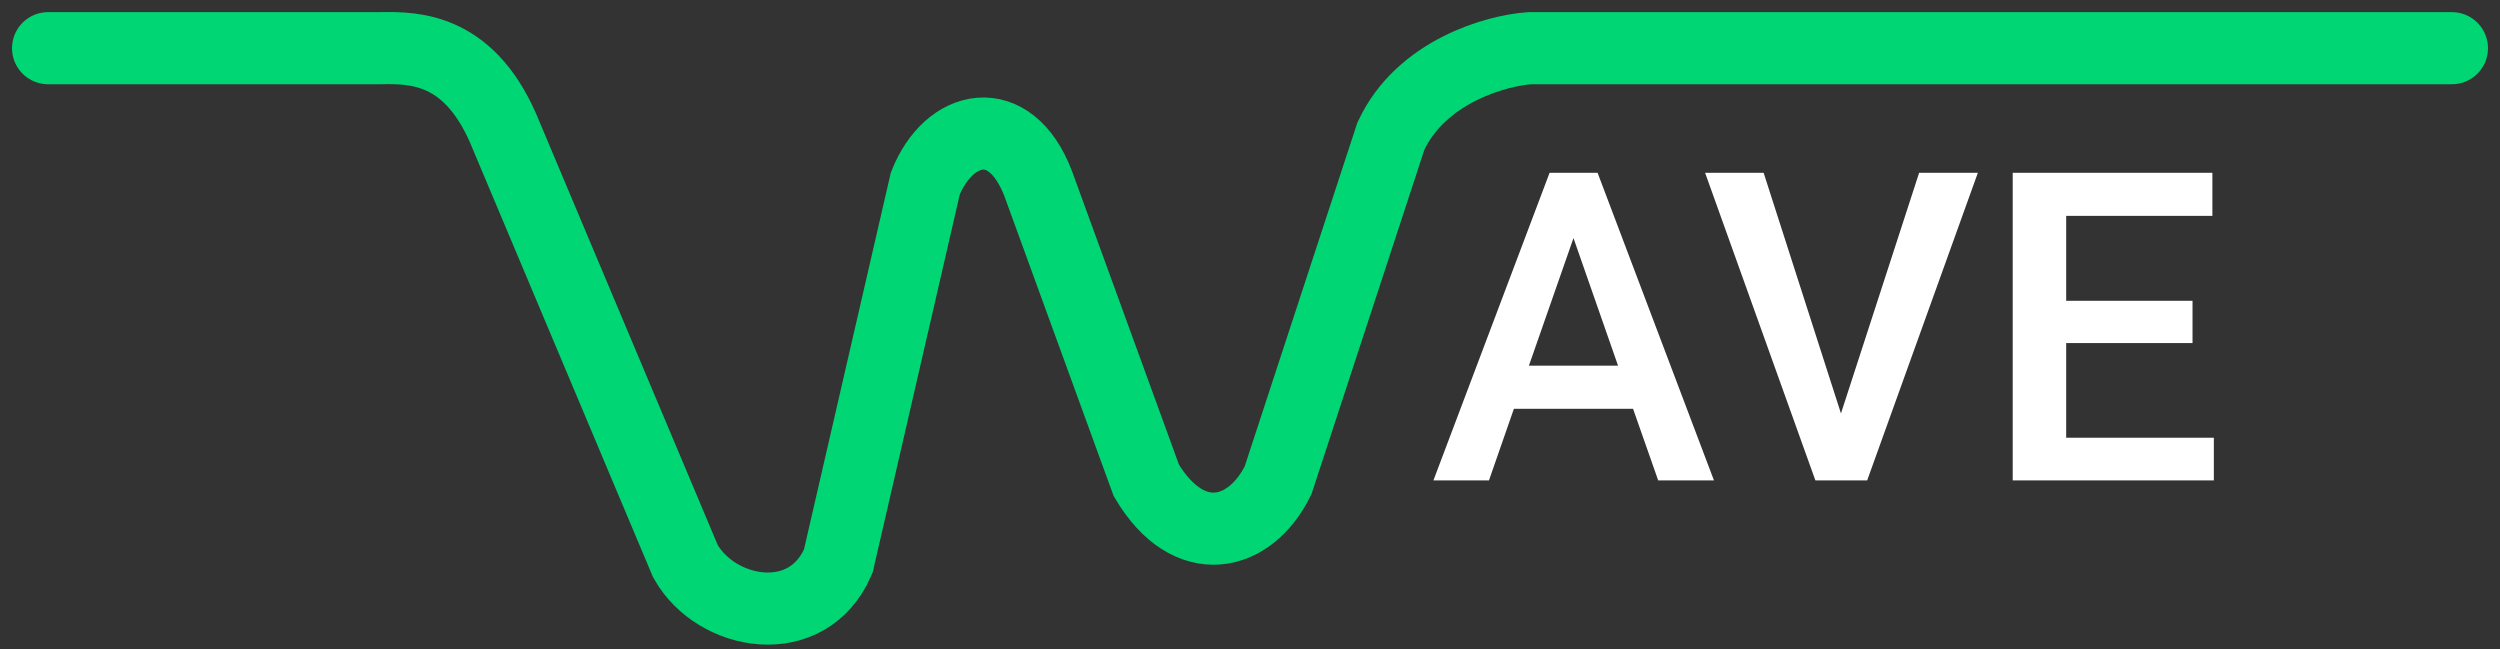 <svg width="104" height="27" viewBox="0 0 104 27" fill="none" xmlns="http://www.w3.org/2000/svg">
<rect x="0" y="0" width="104" height="27" fill="#333333" stroke="none"/>
<path d="M102 2.005L63.635 2.005C62.232 2.104 59.115 2.973 57.862 5.66L53.166 19.986C51.992 22.357 49.449 22.95 47.688 19.986L43.188 7.636C42.014 4.574 39.47 5.166 38.492 7.636L34.872 23.345C33.6 26.309 29.785 25.617 28.513 23.345L21.066 5.66C19.61 2.005 17.288 1.972 15.794 2.005H2" stroke="#00D673" stroke-width="3" stroke-linecap="round"/>
<path d="M67.935 17.006H62.978L61.941 19.985H59.63L64.463 7.188H66.459L71.301 19.985H68.981L67.935 17.006ZM63.602 15.213H67.311L65.457 9.904L63.602 15.213ZM76.584 17.199L79.836 7.188H82.279L77.674 19.985H75.52L70.932 7.188H73.367L76.584 17.199ZM91.209 14.272H85.953V18.21H92.096V19.985H83.729V7.188H92.035V8.981H85.953V12.514H91.209V14.272Z" fill="white"/>
</svg>
